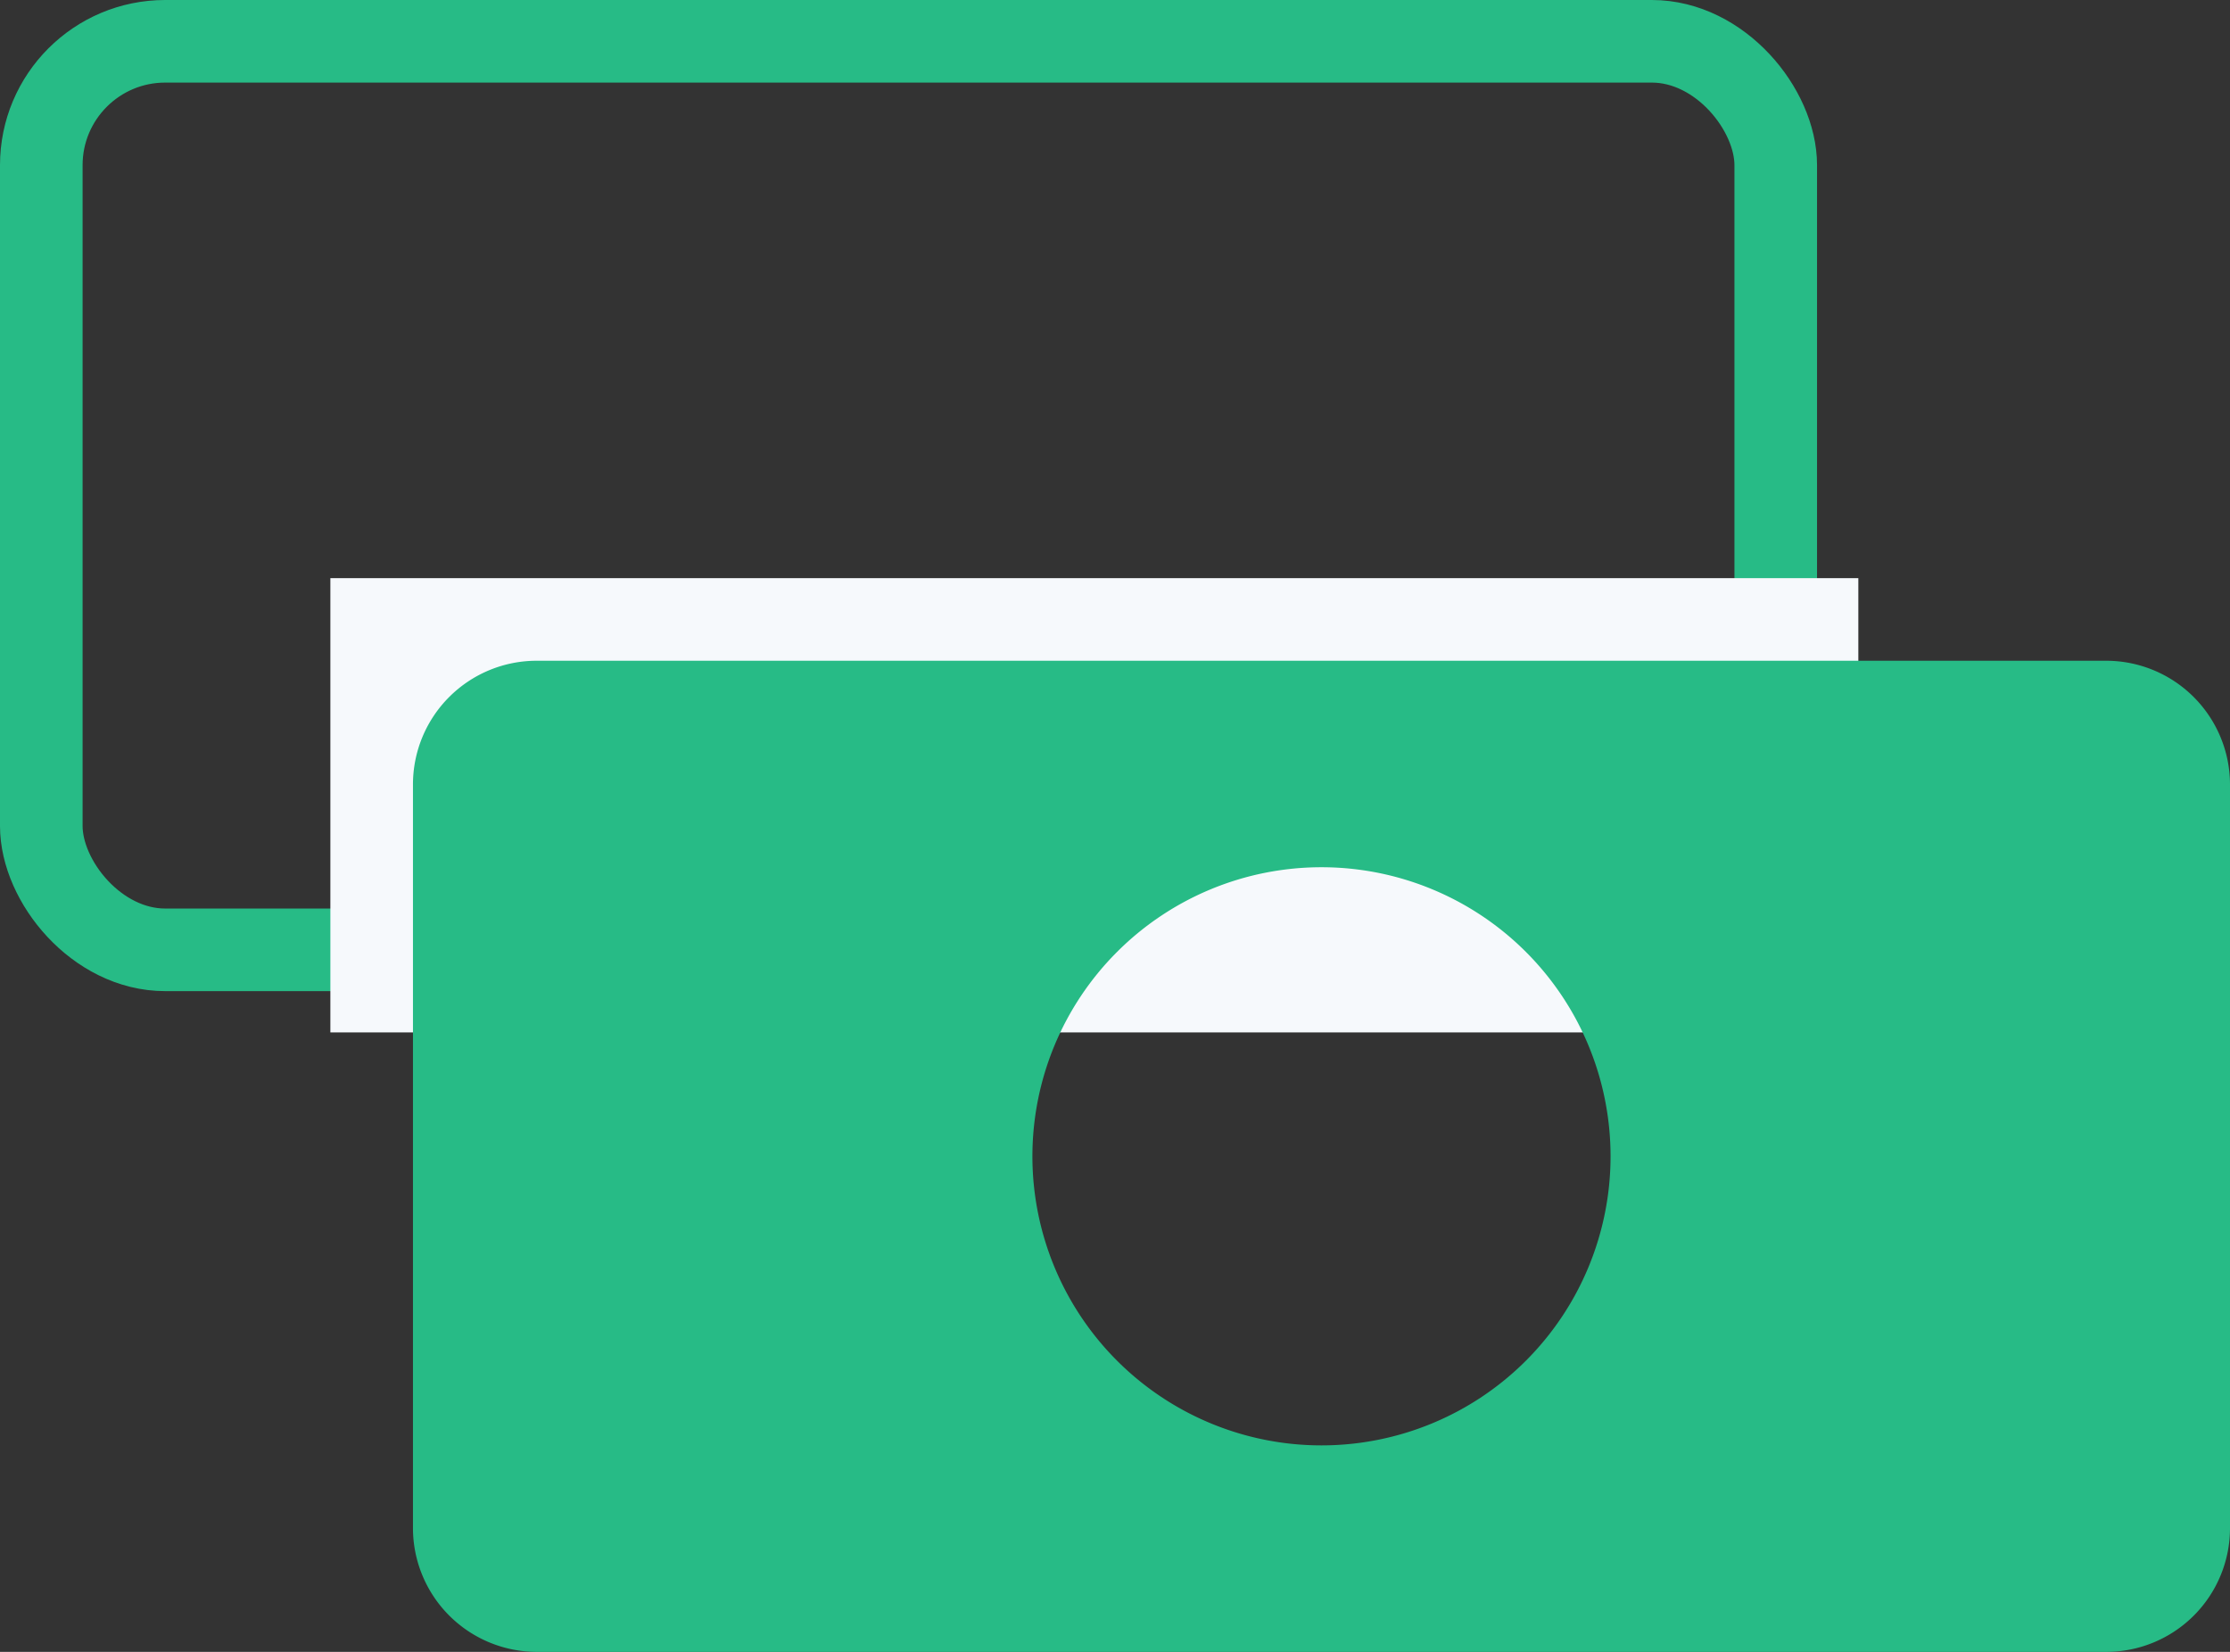 <svg width="54" height="40" viewBox="0 0 54 40" xmlns="http://www.w3.org/2000/svg"><rect x="0" y="0" width="54" height="40" fill="#333333" stroke="none"/><title>Icon</title><g transform="translate(1 1)" fill="none" fill-rule="evenodd"><rect stroke="#27BB86" stroke-width="2" width="42" height="22" rx="3"/><path fill="#F6F9FC" d="M7 13h37v11H7z"/><path d="M9 17.991A2.996 2.996 0 0 1 12.007 15h37.986A3 3 0 0 1 53 17.991V36.01A2.996 2.996 0 0 1 49.993 39H12.007A3 3 0 0 1 9 36.009V17.99zM31 34a7 7 0 1 0 0-14 7 7 0 0 0 0 14z" fill="#27BB86"/></g></svg>